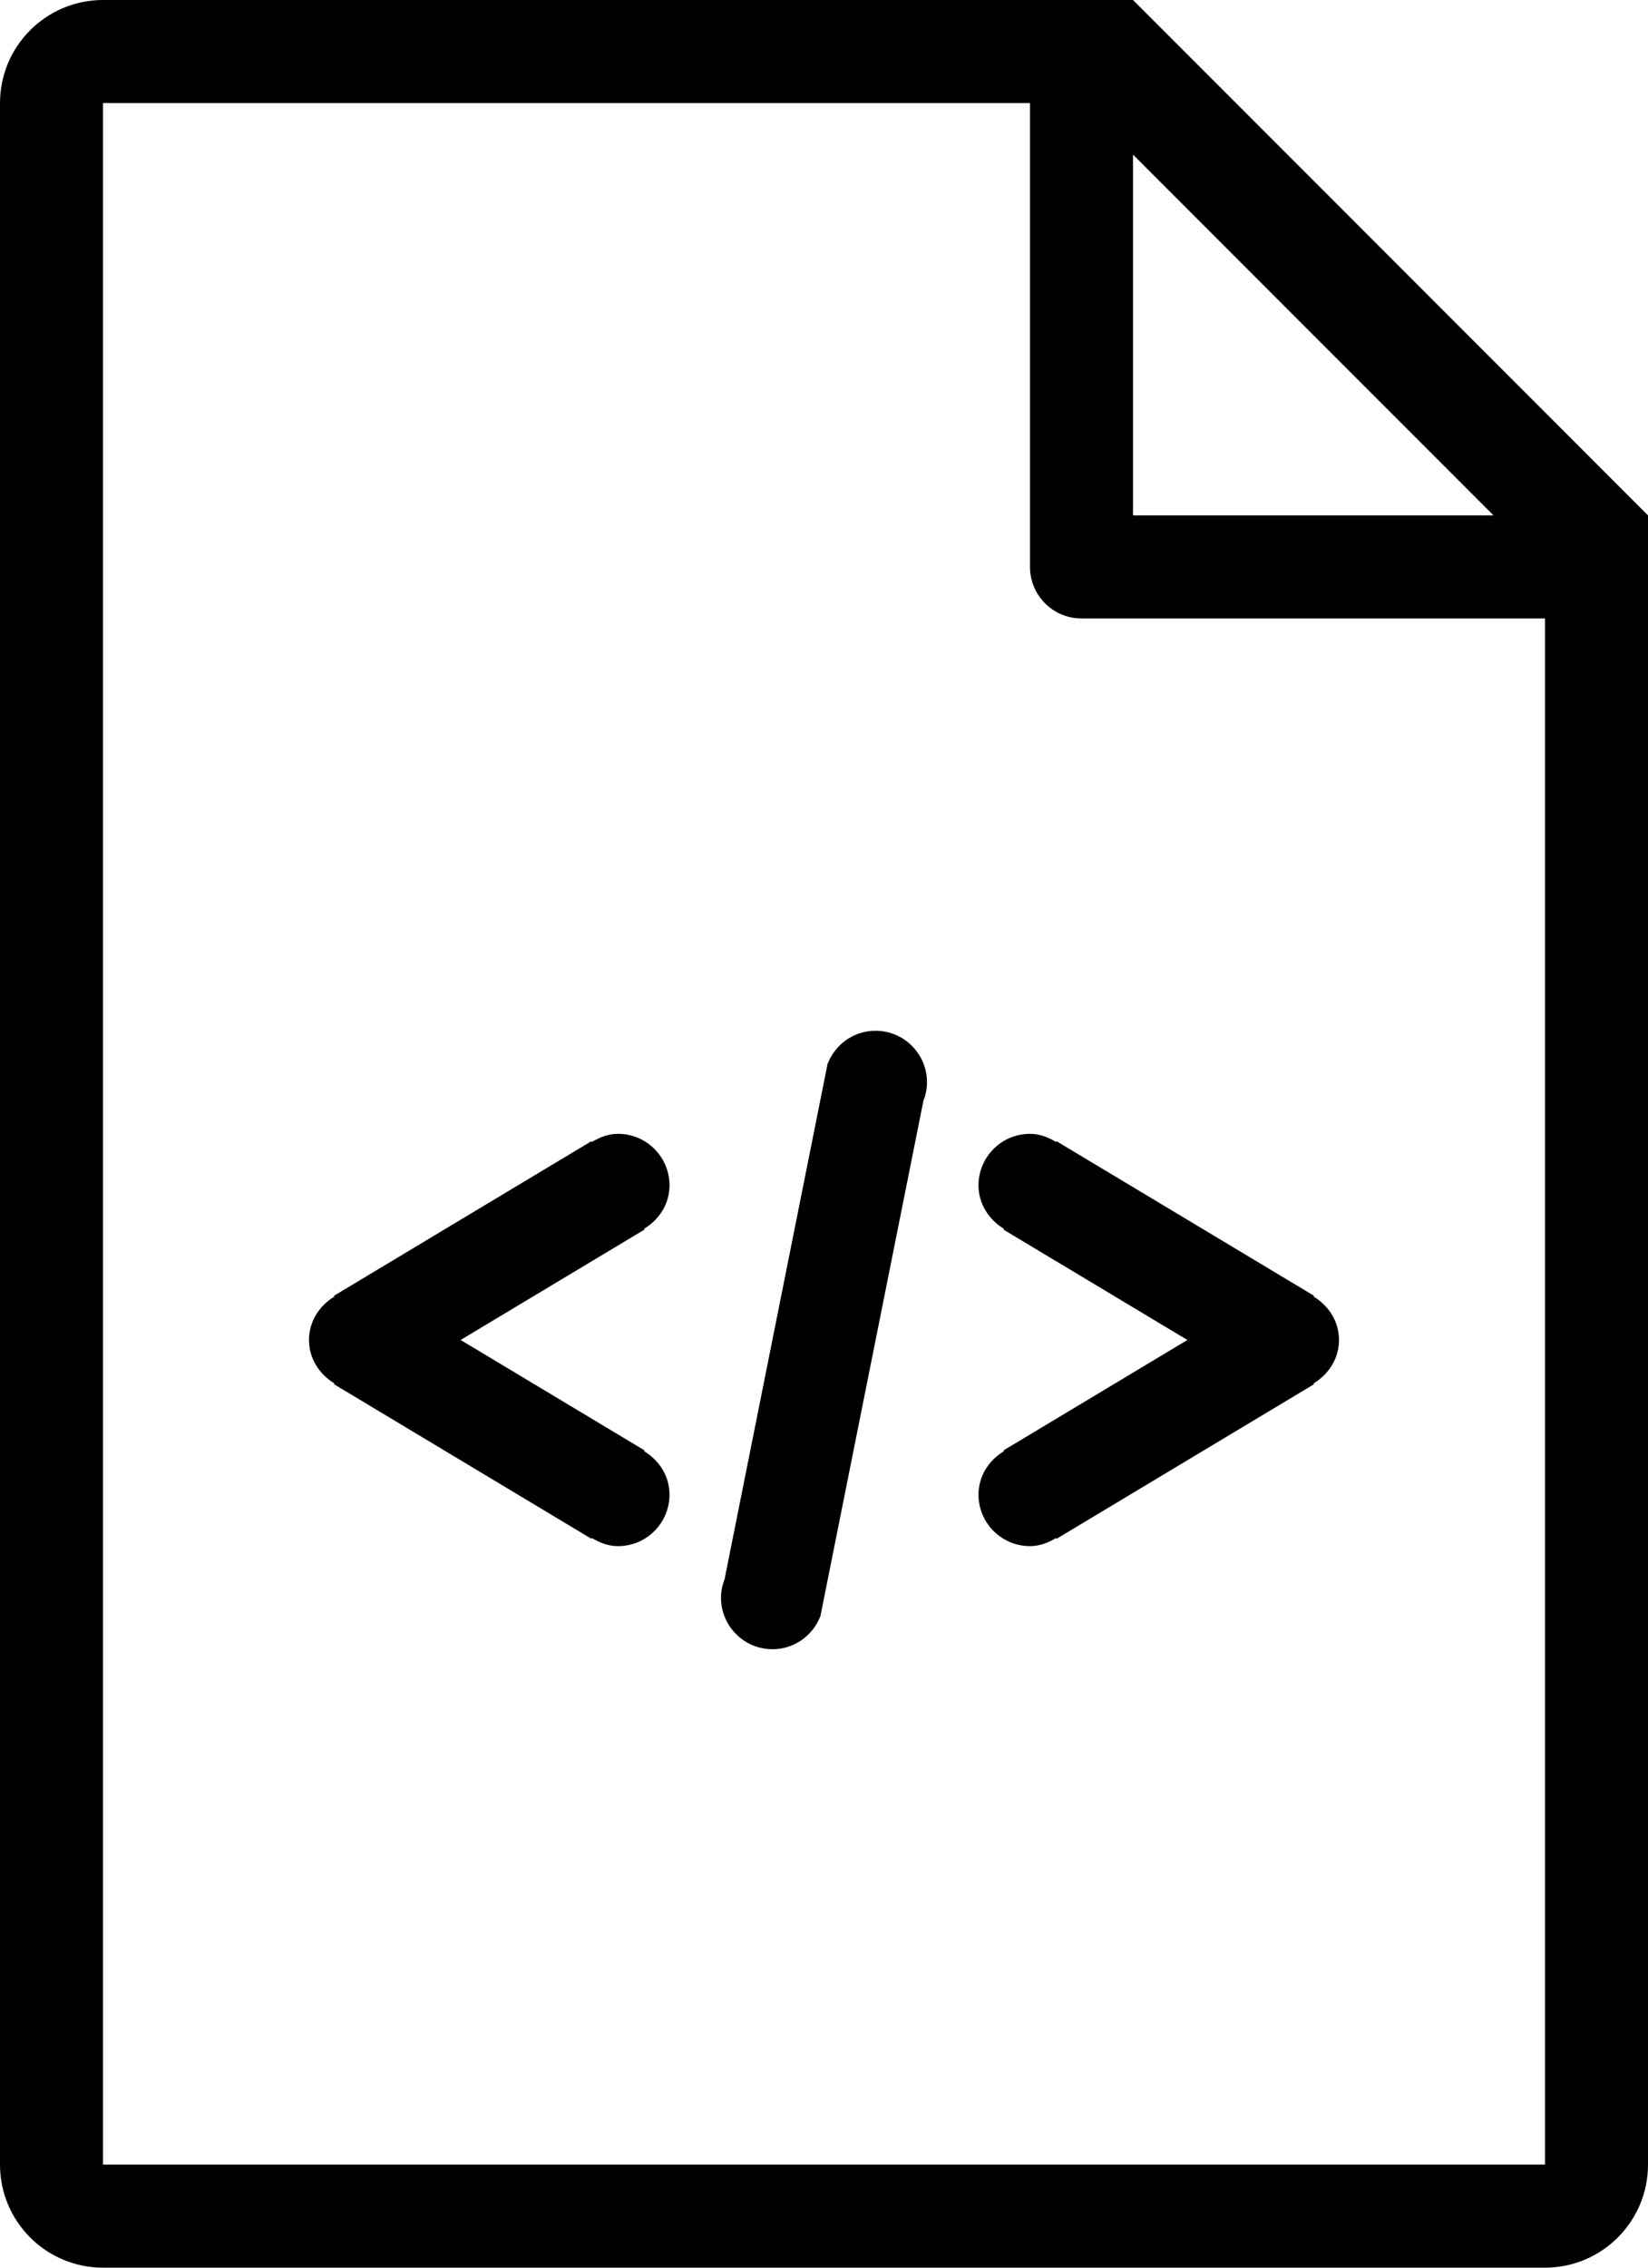 <?xml version="1.0" encoding="iso-8859-1"?>
<!-- Generator: Adobe Illustrator 16.0.4, SVG Export Plug-In . SVG Version: 6.00 Build 0)  -->
<!DOCTYPE svg PUBLIC "-//W3C//DTD SVG 1.1//EN" "http://www.w3.org/Graphics/SVG/1.1/DTD/svg11.dtd">
<svg version="1.1" id="Layer_1" xmlns="http://www.w3.org/2000/svg" xmlns:xlink="http://www.w3.org/1999/xlink" x="0px" y="0px"
	 width="32px" height="44px" viewBox="0 0 32 44" style="enable-background:new 0 0 32 44;" xml:space="preserve">
<g id="_x31_195-file-type-html_x40_2x.png">
	<g>
		<path d="M22,0H2C0.896,0,0,0.896,0,2v40c0,1.105,0.896,2,2,2h28c1.104,0,2-0.895,2-2V10L22,0z M22,3l7,7h-7V3z M30,42H2V2h18v9
			c0,0.553,0.448,1,1,1h9V42z M13,23c0-0.553-0.448-1-1-1c-0.188,0-0.355,0.066-0.506,0.157l-0.009-0.015l-5,3l0.009,0.015
			C6.204,25.332,6,25.637,6,26s0.204,0.668,0.494,0.843l-0.009,0.015l5,3l0.009-0.015C11.645,29.934,11.812,30,12,30
			c0.552,0,1-0.447,1-1c0-0.363-0.204-0.668-0.494-0.843l0.009-0.015L8.944,26l3.571-2.143l-0.009-0.015
			C12.796,23.668,13,23.363,13,23z M20.515,22.143l-0.009,0.015C20.355,22.066,20.188,22,20,22c-0.552,0-1,0.447-1,1
			c0,0.363,0.204,0.668,0.494,0.843l-0.009,0.015L23.056,26l-3.571,2.143l0.009,0.015C19.204,28.332,19,28.637,19,29
			c0,0.553,0.448,1,1,1c0.188,0,0.355-0.066,0.506-0.157l0.009,0.015l5-3l-0.009-0.015C25.796,26.668,26,26.363,26,26
			s-0.204-0.668-0.494-0.843l0.009-0.015L20.515,22.143z M17,20c-0.421,0-0.778,0.262-0.925,0.63l-0.003-0.001l-2,10l0.003,0.001
			C14.029,30.745,14,30.869,14,31c0,0.553,0.448,1,1,1c0.421,0,0.778-0.262,0.925-0.63l0.003,0.001l2-10l-0.003-0.001
			C17.971,21.256,18,21.132,18,21C18,20.448,17.552,20,17,20z"/>
	</g>
</g>
<g>
</g>
<g>
</g>
<g>
</g>
<g>
</g>
<g>
</g>
<g>
</g>
<g>
</g>
<g>
</g>
<g>
</g>
<g>
</g>
<g>
</g>
<g>
</g>
<g>
</g>
<g>
</g>
<g>
</g>
</svg>
